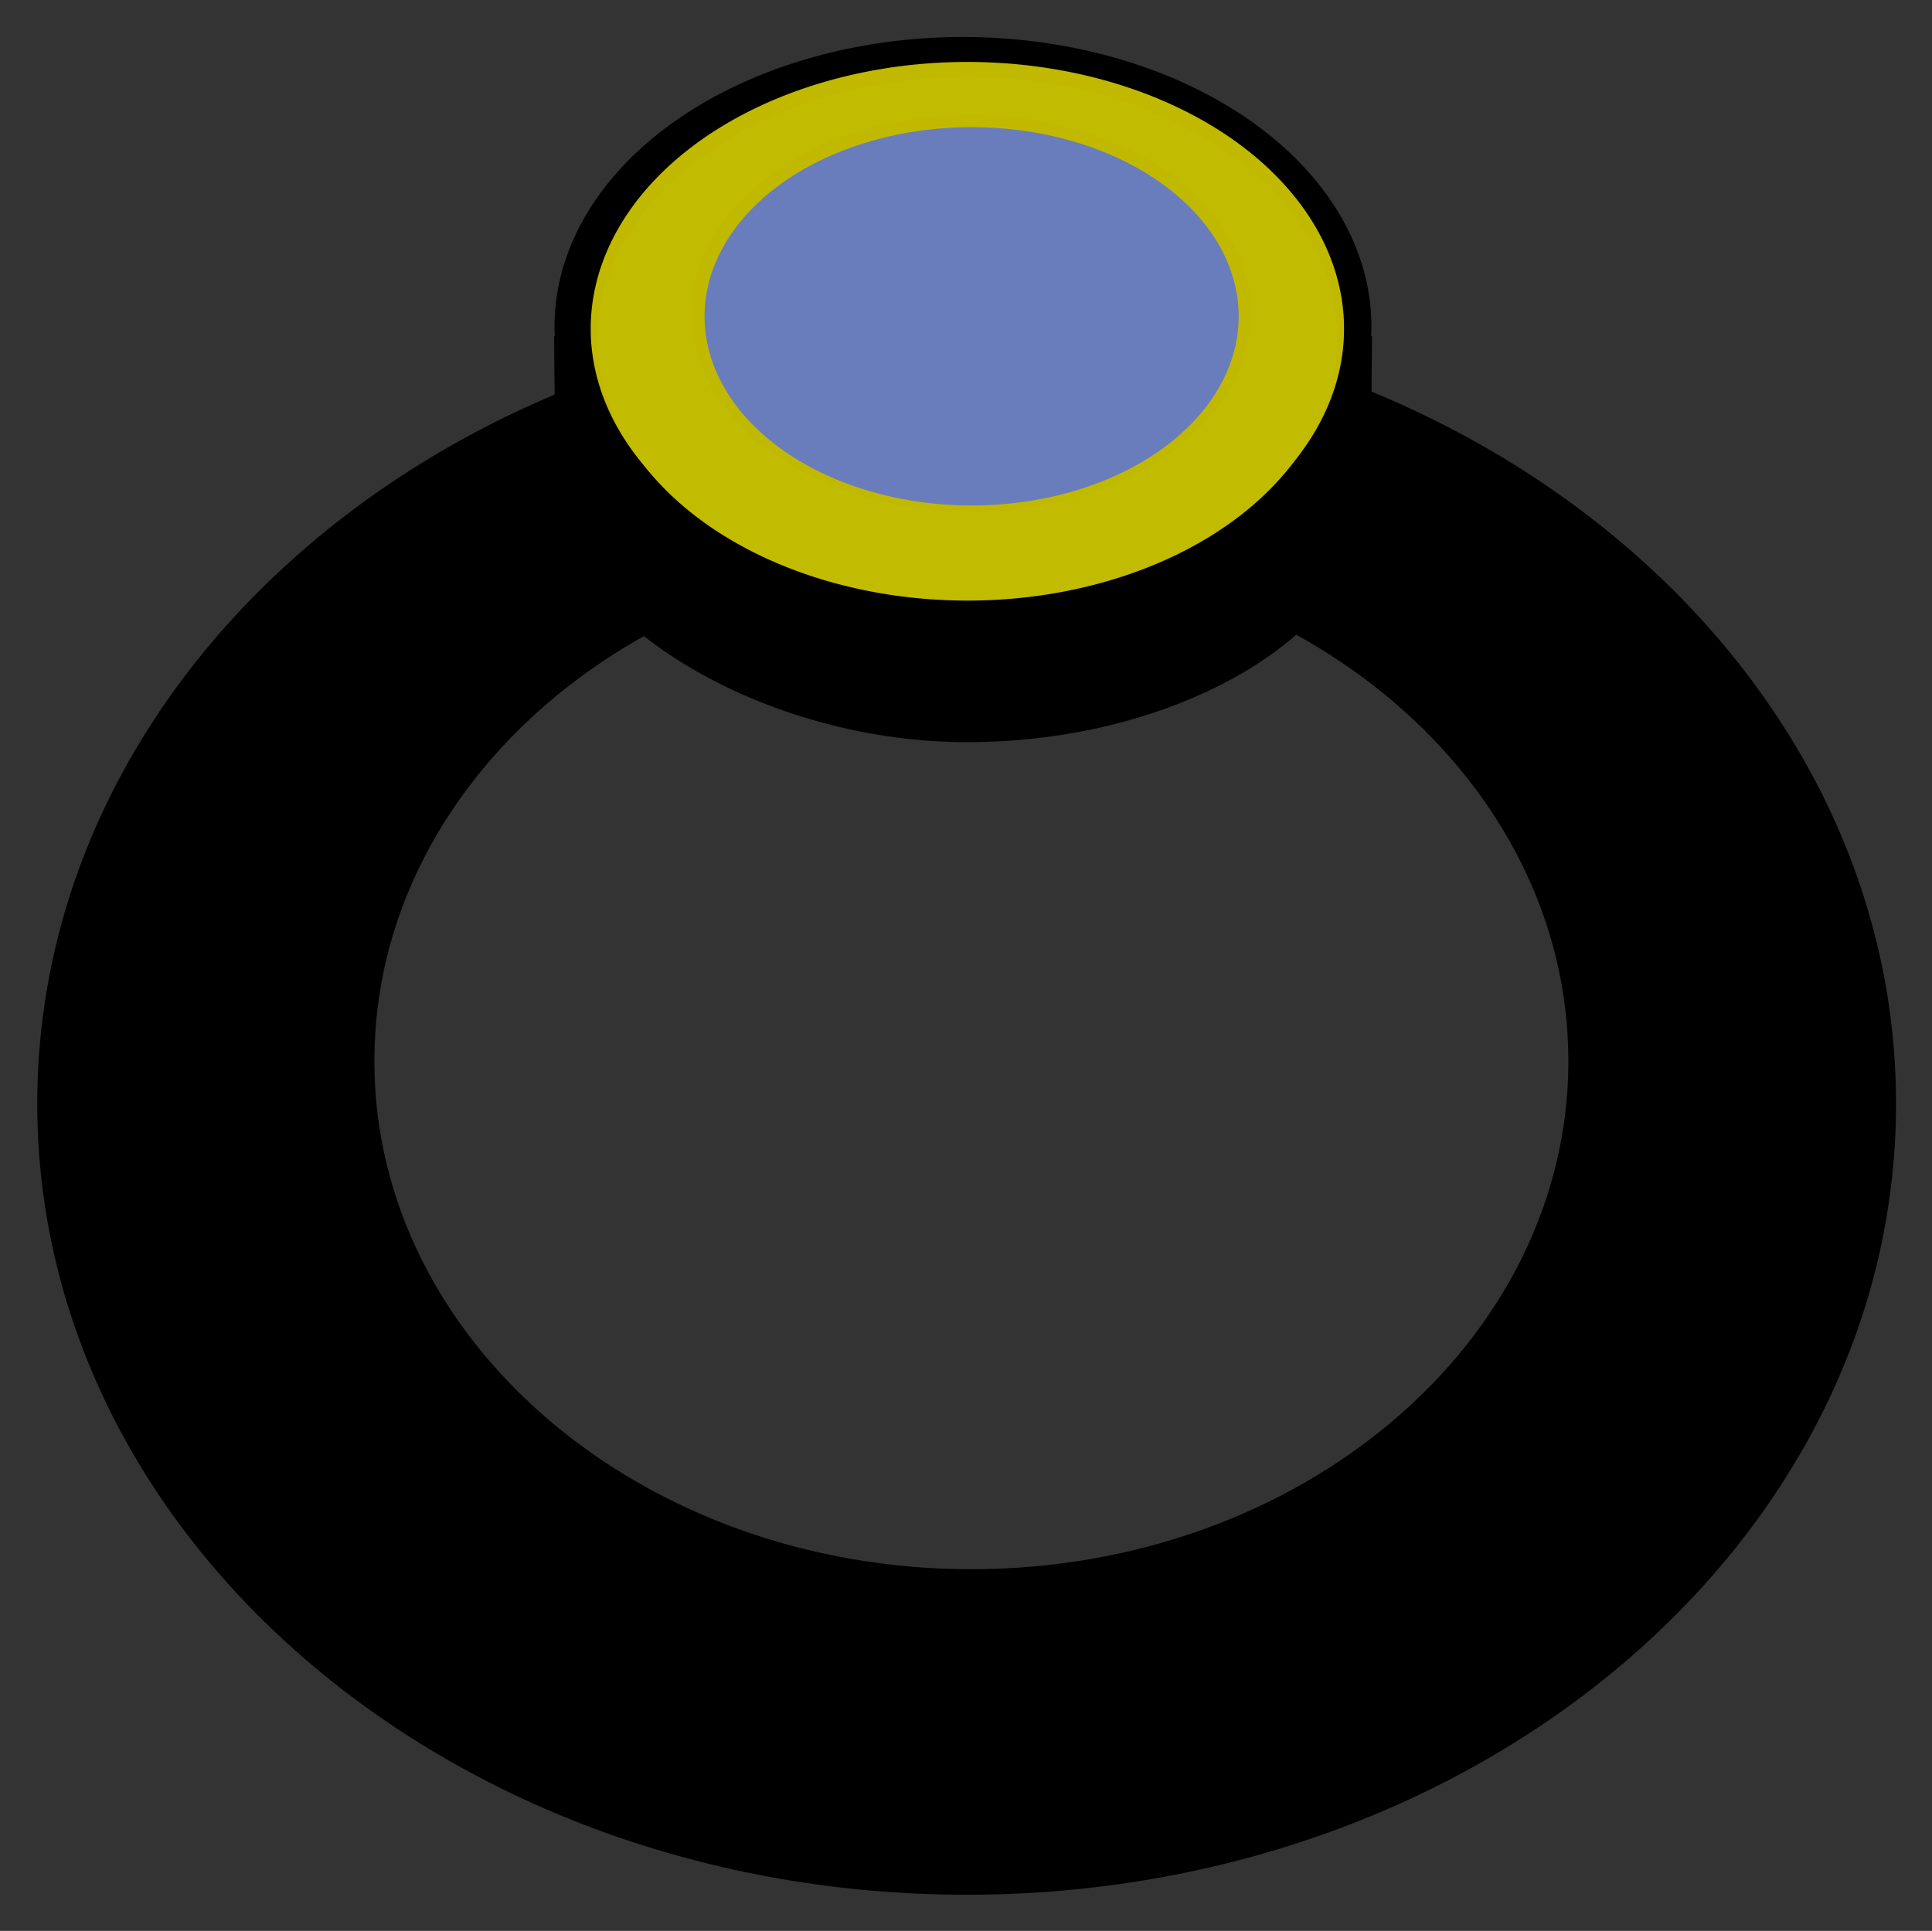 <?xml version="1.0" encoding="UTF-8" standalone="no"?>
<!-- Created with Inkscape (http://www.inkscape.org/) -->
<svg xmlns:dc="http://purl.org/dc/elements/1.1/" xmlns:cc="http://creativecommons.org/ns#" xmlns:rdf="http://www.w3.org/1999/02/22-rdf-syntax-ns#" xmlns:svg="http://www.w3.org/2000/svg" xmlns="http://www.w3.org/2000/svg" xmlns:xlink="http://www.w3.org/1999/xlink" xmlns:sodipodi="http://sodipodi.sourceforge.net/DTD/sodipodi-0.dtd" xmlns:inkscape="http://www.inkscape.org/namespaces/inkscape" id="svg2297" sodipodi:version="0.32" inkscape:version="0.46dev+devel" width="181.403" height="181.322" sodipodi:docbase="/home/peterm/Foto's/afbeeldingen/svg" sodipodi:docname="PeterM_Ring.svg" inkscape:output_extension="org.inkscape.output.svg.inkscape" version="1.0">
  <rect width="100%" height="100%" fill="#333333" stroke="none"/>
  <defs id="defs2300">
    <linearGradient id="linearGradient3960">
      <stop id="stop3962" offset="0" style="stop-color: rgb(255, 255, 255); stop-opacity: 1;"/>
      <stop id="stop3964" offset="1" style="stop-color: rgb(255, 255, 255); stop-opacity: 0;"/>
    </linearGradient>
    <linearGradient id="linearGradient8554">
      <stop id="stop8556" offset="0" style="stop-color: rgb(0, 3, 145); stop-opacity: 1;"/>
      <stop id="stop8558" offset="1" style="stop-color: rgb(1, 111, 219); stop-opacity: 1;"/>
    </linearGradient>
    <linearGradient id="linearGradient4142">
      <stop style="stop-color: rgb(255, 255, 255); stop-opacity: 1;" offset="0" id="stop4144"/>
      <stop style="stop-color: rgb(255, 255, 255); stop-opacity: 0;" offset="1" id="stop4146"/>
    </linearGradient>
    <linearGradient id="linearGradient8560">
      <stop style="stop-color: rgb(191, 184, 0); stop-opacity: 1;" offset="0" id="stop8562"/>
      <stop id="stop8564" offset="0.5" style="stop-color: rgb(248, 254, 5); stop-opacity: 1;"/>
      <stop style="stop-color: rgb(191, 184, 0); stop-opacity: 1;" offset="1" id="stop8566"/>
    </linearGradient>
    <linearGradient inkscape:collect="always" xlink:href="#linearGradient3960" id="linearGradient6278" x1="-29.469" y1="-10.199" x2="-29.469" y2="507.531" gradientUnits="userSpaceOnUse" gradientTransform="matrix(0.945, 0, 0, 0.804, 376.333, -23.404)"/>
    <linearGradient inkscape:collect="always" xlink:href="#linearGradient8560" id="linearGradient6296" gradientUnits="userSpaceOnUse" gradientTransform="matrix(0.373, 0, 0, 0.373, -112.281, -15.082)" x1="171.839" y1="381.281" x2="577.027" y2="381.281"/>
    <linearGradient inkscape:collect="always" xlink:href="#linearGradient4142" id="linearGradient6298" gradientUnits="userSpaceOnUse" x1="353.587" y1="493.62" x2="359.008" y2="180.484"/>
    <linearGradient inkscape:collect="always" xlink:href="#linearGradient4142" id="linearGradient6300" gradientUnits="userSpaceOnUse" x1="357.916" y1="152.259" x2="357" y2="440.061"/>
    <linearGradient inkscape:collect="always" xlink:href="#linearGradient4142" id="linearGradient6302" gradientUnits="userSpaceOnUse" x1="361.191" y1="110.541" x2="360.275" y2="444.969"/>
    <linearGradient inkscape:collect="always" xlink:href="#linearGradient4142" id="linearGradient6304" gradientUnits="userSpaceOnUse" x1="361.191" y1="80.283" x2="360.275" y2="444.969"/>
    <radialGradient inkscape:collect="always" xlink:href="#linearGradient3960" id="radialGradient6306" gradientUnits="userSpaceOnUse" gradientTransform="matrix(-0.279, 0.655, -0.659, -0.088, 657.025, 359.295)" cx="259.852" cy="485.571" fx="259.852" fy="485.571" r="13.5"/>
    <linearGradient inkscape:collect="always" xlink:href="#linearGradient3960" id="linearGradient6326" gradientUnits="userSpaceOnUse" gradientTransform="matrix(0.945, 0, 0, -0.804, 376.333, 523.121)" x1="-29.469" y1="-10.199" x2="-29.469" y2="507.531"/>
    <linearGradient inkscape:collect="always" xlink:href="#linearGradient8560" id="linearGradient7303" x1="170.812" y1="250.25" x2="526.188" y2="250.25" gradientUnits="userSpaceOnUse"/>
    <linearGradient inkscape:collect="always" xlink:href="#linearGradient8560" id="linearGradient7332" gradientUnits="userSpaceOnUse" x1="170.812" y1="250.25" x2="526.188" y2="250.25"/>
    <linearGradient inkscape:collect="always" xlink:href="#linearGradient3960" id="linearGradient7334" gradientUnits="userSpaceOnUse" gradientTransform="matrix(0.945, 0, 0, 0.804, 376.333, -23.404)" x1="-29.469" y1="-10.199" x2="-29.469" y2="507.531"/>
    <linearGradient inkscape:collect="always" xlink:href="#linearGradient8560" id="linearGradient7336" gradientUnits="userSpaceOnUse" gradientTransform="matrix(0.373, 0, 0, 0.373, -112.281, -15.082)" x1="171.839" y1="381.281" x2="577.027" y2="381.281"/>
    <linearGradient inkscape:collect="always" xlink:href="#linearGradient4142" id="linearGradient7338" gradientUnits="userSpaceOnUse" x1="353.587" y1="493.62" x2="359.008" y2="180.484"/>
    <linearGradient inkscape:collect="always" xlink:href="#linearGradient4142" id="linearGradient7340" gradientUnits="userSpaceOnUse" x1="357.916" y1="152.259" x2="357" y2="440.061"/>
    <linearGradient inkscape:collect="always" xlink:href="#linearGradient4142" id="linearGradient7342" gradientUnits="userSpaceOnUse" x1="361.191" y1="110.541" x2="360.275" y2="444.969"/>
    <linearGradient inkscape:collect="always" xlink:href="#linearGradient4142" id="linearGradient7344" gradientUnits="userSpaceOnUse" x1="361.191" y1="80.283" x2="360.275" y2="444.969"/>
    <radialGradient inkscape:collect="always" xlink:href="#linearGradient3960" id="radialGradient7346" gradientUnits="userSpaceOnUse" gradientTransform="matrix(-0.279, 0.655, -0.659, -0.088, 657.025, 359.295)" cx="259.852" cy="485.571" fx="259.852" fy="485.571" r="13.5"/>
    <linearGradient inkscape:collect="always" xlink:href="#linearGradient3960" id="linearGradient7348" gradientUnits="userSpaceOnUse" gradientTransform="matrix(0.945, 0, 0, -0.804, 376.333, 523.121)" x1="-29.469" y1="-10.199" x2="-29.469" y2="507.531"/>
  </defs>
  <sodipodi:namedview inkscape:window-height="732" inkscape:window-width="1280" inkscape:pageshadow="2" inkscape:pageopacity="0.0" guidetolerance="10.0" gridtolerance="10.0" objecttolerance="10.0" borderopacity="1.0" bordercolor="#666666" pagecolor="#ffffff" id="base" inkscape:zoom="1.4405687" inkscape:cx="80.301004" inkscape:cy="102.1675" inkscape:window-x="0" inkscape:window-y="0" inkscape:current-layer="svg2297"/>
  <g id="g7311" transform="matrix(0.468, 0, 0, 0.468, -71.847, -14.21)" inkscape:export-filename="/home/peterm/Foto's/afbeeldingen/svg/ring.png" inkscape:export-xdpi="198.54199" inkscape:export-ydpi="198.54199">
    <path id="path7309" d="M 348.39,108.817 C 256.328,108.817 181.611,172.415 181.611,250.782 C 181.611,329.149 256.328,392.746 348.39,392.746 C 440.453,392.746 515.169,329.149 515.169,250.782 C 515.169,172.415 440.453,108.817 348.39,108.817 z M 348.39,141.287 C 414.513,141.287 468.18,186.987 468.18,243.273 C 468.18,299.558 414.513,345.229 348.39,345.229 C 282.268,345.229 228.63,299.558 228.63,243.273 C 228.63,186.987 282.268,141.287 348.39,141.287 z" style="opacity: 1; fill: rgb(0, 0, 0); fill-opacity: 1; stroke: none; stroke-width: 4.764; stroke-miterlimit: 4; stroke-dasharray: none; stroke-opacity: 1;"/>
    <path style="opacity: 1; fill: rgb(0, 0, 0); fill-opacity: 1; stroke: none; stroke-width: 4.764; stroke-miterlimit: 4; stroke-dasharray: none; stroke-opacity: 1;" d="M 347.456,93.11 C 244.529,93.11 160.995,164.213 160.995,251.828 C 160.995,339.443 244.529,410.546 347.456,410.546 C 450.384,410.546 533.917,339.443 533.917,251.828 C 533.917,164.213 450.384,93.11 347.456,93.11 z M 347.456,129.412 C 421.382,129.412 481.383,180.505 481.383,243.433 C 481.383,306.361 421.382,357.421 347.456,357.421 C 273.531,357.421 213.563,306.361 213.563,243.433 C 213.563,180.505 273.531,129.412 347.456,129.412 z" id="path7305"/>
    <g id="g7519" style="fill: rgb(0, 0, 0);" transform="matrix(0.405, 0, 0, 0.405, 17.761, -27.773)">
      <path style="fill: rgb(0, 0, 0); fill-opacity: 1; stroke: none; stroke-width: 1.461; stroke-miterlimit: 4; stroke-dasharray: none; stroke-opacity: 1;" d="M 812.273,233.654 C 734.681,233.654 667.264,264.691 633.356,310.153 L 609.679,310.153 L 610.438,385.608 C 607.85,444.749 706.749,511.238 814.259,511.238 C 921.77,511.238 1015.736,454.679 1014.141,385.608 L 1014.868,310.153 L 991.191,310.153 C 957.281,264.695 889.862,233.654 812.273,233.654 z" id="path7521" sodipodi:nodetypes="ccccscccc"/>
      <path transform="matrix(1.012, 0, 0, 1.012, 435.702, -20.769)" sodipodi:type="arc" style="opacity: 1; fill: rgb(0, 0, 0); fill-opacity: 1; stroke: none; stroke-width: 18.867; stroke-miterlimit: 4; stroke-dasharray: none; stroke-opacity: 1;" id="path7523" sodipodi:cx="372.07529" sodipodi:cy="322.09503" sodipodi:rx="199.92105" sodipodi:ry="141.61075" d="M 571.996,322.095 A 199.921,141.611 0 1 1 172.154,322.095 A 199.921,141.611 0 1 1 571.996,322.095 z"/>
    </g>
    <path id="path6321" d="M 348.5,99 C 250.416,99 170.812,166.757 170.812,250.25 C 170.812,333.743 250.416,401.5 348.5,401.5 C 446.584,401.5 526.187,333.743 526.188,250.25 C 526.188,166.757 446.584,99 348.5,99 z M 348.5,133.594 C 418.947,133.594 476.125,182.283 476.125,242.25 C 476.125,302.217 418.947,350.875 348.5,350.875 C 278.053,350.875 220.906,302.217 220.906,242.25 C 220.906,182.283 278.053,133.594 348.5,133.594 z" style="opacity: 1; fill: url(#linearGradient7332) rgb(0, 0, 0); fill-opacity: 1; stroke: none; stroke-width: 4.764; stroke-miterlimit: 4; stroke-dasharray: none; stroke-opacity: 1;"/>
    <path id="path5298" d="M 348.492,98.961 C 255.827,98.961 180.622,162.979 180.622,241.858 C 180.622,320.738 255.827,384.756 348.492,384.756 C 441.157,384.756 516.363,320.738 516.363,241.858 C 516.363,162.979 441.157,98.961 348.492,98.961 z M 348.492,121.856 C 426.312,121.856 489.467,175.616 489.467,241.858 C 489.467,308.101 426.312,361.861 348.492,361.861 C 270.673,361.861 207.547,308.101 207.547,241.858 C 207.547,175.616 270.673,121.856 348.492,121.856 z" style="opacity: 0.67; fill: url(#linearGradient7334) rgb(0, 0, 0); fill-opacity: 1; stroke: none; stroke-width: 4.764; stroke-miterlimit: 4; stroke-dasharray: none; stroke-opacity: 1;"/>
    <g transform="translate(320.036, -5.89)" id="g6284">
      <path sodipodi:nodetypes="ccccscccc" id="path7525" d="M 27.541,75.469 C -1.434,75.469 -26.609,87.059 -39.271,104.036 L -48.112,104.036 L -47.829,132.212 C -48.796,154.297 -11.865,179.126 28.282,179.126 C 68.429,179.126 103.518,158.005 102.923,132.212 L 103.194,104.036 L 94.353,104.036 C 81.69,87.061 56.514,75.469 27.541,75.469 z" style="fill: url(#linearGradient7336) rgb(0, 0, 0); fill-opacity: 1; stroke: none; stroke-width: 1.461; stroke-miterlimit: 4; stroke-dasharray: none; stroke-opacity: 1;"/>
      <path sodipodi:type="arc" style="opacity: 0.187; fill: url(#linearGradient7338) rgb(0, 0, 0); fill-opacity: 1; stroke: none; stroke-width: 2.204; stroke-miterlimit: 4; stroke-dasharray: none; stroke-opacity: 1;" id="path7529" sodipodi:cx="372.07529" sodipodi:cy="322.09503" sodipodi:rx="199.92105" sodipodi:ry="141.61075" d="M 571.996,322.095 A 199.921,141.611 0 1 1 172.154,322.095 A 199.921,141.611 0 1 1 571.996,322.095 z" transform="matrix(0.275, 0, 0, 0.209, -73.431, 80.283)"/>
      <path d="M 571.996,322.095 A 199.921,141.611 0 1 1 172.154,322.095 A 199.921,141.611 0 1 1 571.996,322.095 z" sodipodi:ry="141.61075" sodipodi:rx="199.92105" sodipodi:cy="322.09503" sodipodi:cx="372.07529" id="path7527" style="fill: rgb(192, 185, 0); fill-opacity: 1; stroke: none; stroke-width: 18.867; stroke-miterlimit: 4; stroke-dasharray: none; stroke-opacity: 1;" sodipodi:type="arc" transform="matrix(0.378, 0, 0, 0.378, -113.079, -19.538)"/>
      <path transform="matrix(0.371, 0, 0, 0.371, -110.443, -15.272)" sodipodi:type="arc" style="fill: rgb(194, 188, 0); fill-opacity: 1; stroke: none; stroke-width: 18.867; stroke-miterlimit: 4; stroke-dasharray: none; stroke-opacity: 1;" id="path7531" sodipodi:cx="372.07529" sodipodi:cy="322.09503" sodipodi:rx="199.92105" sodipodi:ry="141.61075" d="M 571.996,322.095 A 199.921,141.611 0 1 1 172.154,322.095 A 199.921,141.611 0 1 1 571.996,322.095 z"/>
      <path sodipodi:type="arc" style="opacity: 0.34; fill: url(#linearGradient7340) rgb(0, 0, 0); fill-opacity: 1; stroke: none; stroke-width: 2.204; stroke-miterlimit: 4; stroke-dasharray: none; stroke-opacity: 1;" id="path7533" sodipodi:cx="372.07529" sodipodi:cy="322.09503" sodipodi:rx="199.92105" sodipodi:ry="141.61075" d="M 571.996,322.095 A 199.921,141.611 0 1 1 172.154,322.095 A 199.921,141.611 0 1 1 571.996,322.095 z" transform="matrix(0.336, 0, 0, -0.299, -96.971, 208.929)"/>
      <path transform="matrix(0.289, 0, 0, 0.257, -78.325, 5.612)" d="M 571.996,322.095 A 199.921,141.611 0 1 1 172.154,322.095 A 199.921,141.611 0 1 1 571.996,322.095 z" sodipodi:ry="141.61075" sodipodi:rx="199.92105" sodipodi:cy="322.09503" sodipodi:cx="372.07529" id="path7535" style="opacity: 0.631; fill: url(#linearGradient7342) rgb(0, 0, 0); fill-opacity: 1; stroke: none; stroke-width: 2.204; stroke-miterlimit: 4; stroke-dasharray: none; stroke-opacity: 1;" sodipodi:type="arc"/>
      <path transform="matrix(0.281, 0, 0, 0.281, -76.245, 8.594)" d="M 571.996,322.095 A 199.921,141.611 0 1 1 172.154,322.095 A 199.921,141.611 0 1 1 571.996,322.095 z" sodipodi:ry="141.61075" sodipodi:rx="199.92105" sodipodi:cy="322.09503" sodipodi:cx="372.07529" id="path7537" style="fill: rgb(192, 185, 0); fill-opacity: 1; stroke: none; stroke-width: 2.204; stroke-miterlimit: 4; stroke-dasharray: none; stroke-opacity: 1;" sodipodi:type="arc"/>
      <path sodipodi:type="arc" style="fill: rgb(105, 125, 188); fill-opacity: 1; stroke: none; stroke-width: 2.204; stroke-miterlimit: 4; stroke-dasharray: none; stroke-opacity: 1;" id="path7539" sodipodi:cx="372.07529" sodipodi:cy="322.09503" sodipodi:rx="199.92105" sodipodi:ry="141.61075" d="M 571.996,322.095 A 199.921,141.611 0 1 1 172.154,322.095 A 199.921,141.611 0 1 1 571.996,322.095 z" transform="matrix(0.268, 0, 0, 0.268, -71.298, 13.405)"/>
      <path sodipodi:type="arc" style="fill: url(#linearGradient7344) rgb(0, 0, 0); fill-opacity: 1; stroke: none; stroke-width: 2.204; stroke-miterlimit: 4; stroke-dasharray: none; stroke-opacity: 1;" id="path7563" sodipodi:cx="372.07529" sodipodi:cy="322.09503" sodipodi:rx="199.92105" sodipodi:ry="141.61075" d="M 571.996,322.095 A 199.921,141.611 0 1 1 172.154,322.095 A 199.921,141.611 0 1 1 571.996,322.095 z" transform="matrix(0.232, 0, 0, 0.206, -57.37, 26.015)"/>
      <path transform="matrix(-0.042, -1.121, 1.962, -0.088, -915.908, 462.77)" d="M 278,486.862 A 13.5,13.5 0 1 1 251,486.862 A 13.5,13.5 0 1 1 278,486.862 z" sodipodi:ry="13.5" sodipodi:rx="13.5" sodipodi:cy="486.86218" sodipodi:cx="264.5" id="path7565" style="opacity: 0.5; fill: url(#radialGradient7346) rgb(0, 0, 0); fill-opacity: 1; stroke: none; stroke-width: 1; stroke-linejoin: bevel; stroke-miterlimit: 4; stroke-dasharray: none; stroke-dashoffset: 0pt; stroke-opacity: 1; display: inline;" sodipodi:type="arc" inkscape:export-filename="/home/peterm/Foto's/afbeeldingen/svg/Mandriva/mcnlivelogo/mcnlivelogowithtext.png" inkscape:export-xdpi="47.93037" inkscape:export-ydpi="47.93037"/>
    </g>
    <path style="opacity: 0.67; fill: url(#linearGradient7348) rgb(0, 0, 0); fill-opacity: 1; stroke: none; stroke-width: 4.764; stroke-miterlimit: 4; stroke-dasharray: none; stroke-opacity: 1;" d="M 348.492,400.756 C 255.827,400.756 180.622,336.738 180.622,257.858 C 180.622,178.979 255.827,114.961 348.492,114.961 C 441.157,114.961 516.363,178.979 516.363,257.858 C 516.363,336.738 441.157,400.756 348.492,400.756 z M 348.492,377.861 C 426.312,377.861 489.467,324.101 489.467,257.858 C 489.467,191.616 426.312,137.856 348.492,137.856 C 270.673,137.856 207.547,191.616 207.547,257.858 C 207.547,324.101 270.673,377.861 348.492,377.861 z" id="path6324"/>
  </g>
</svg>